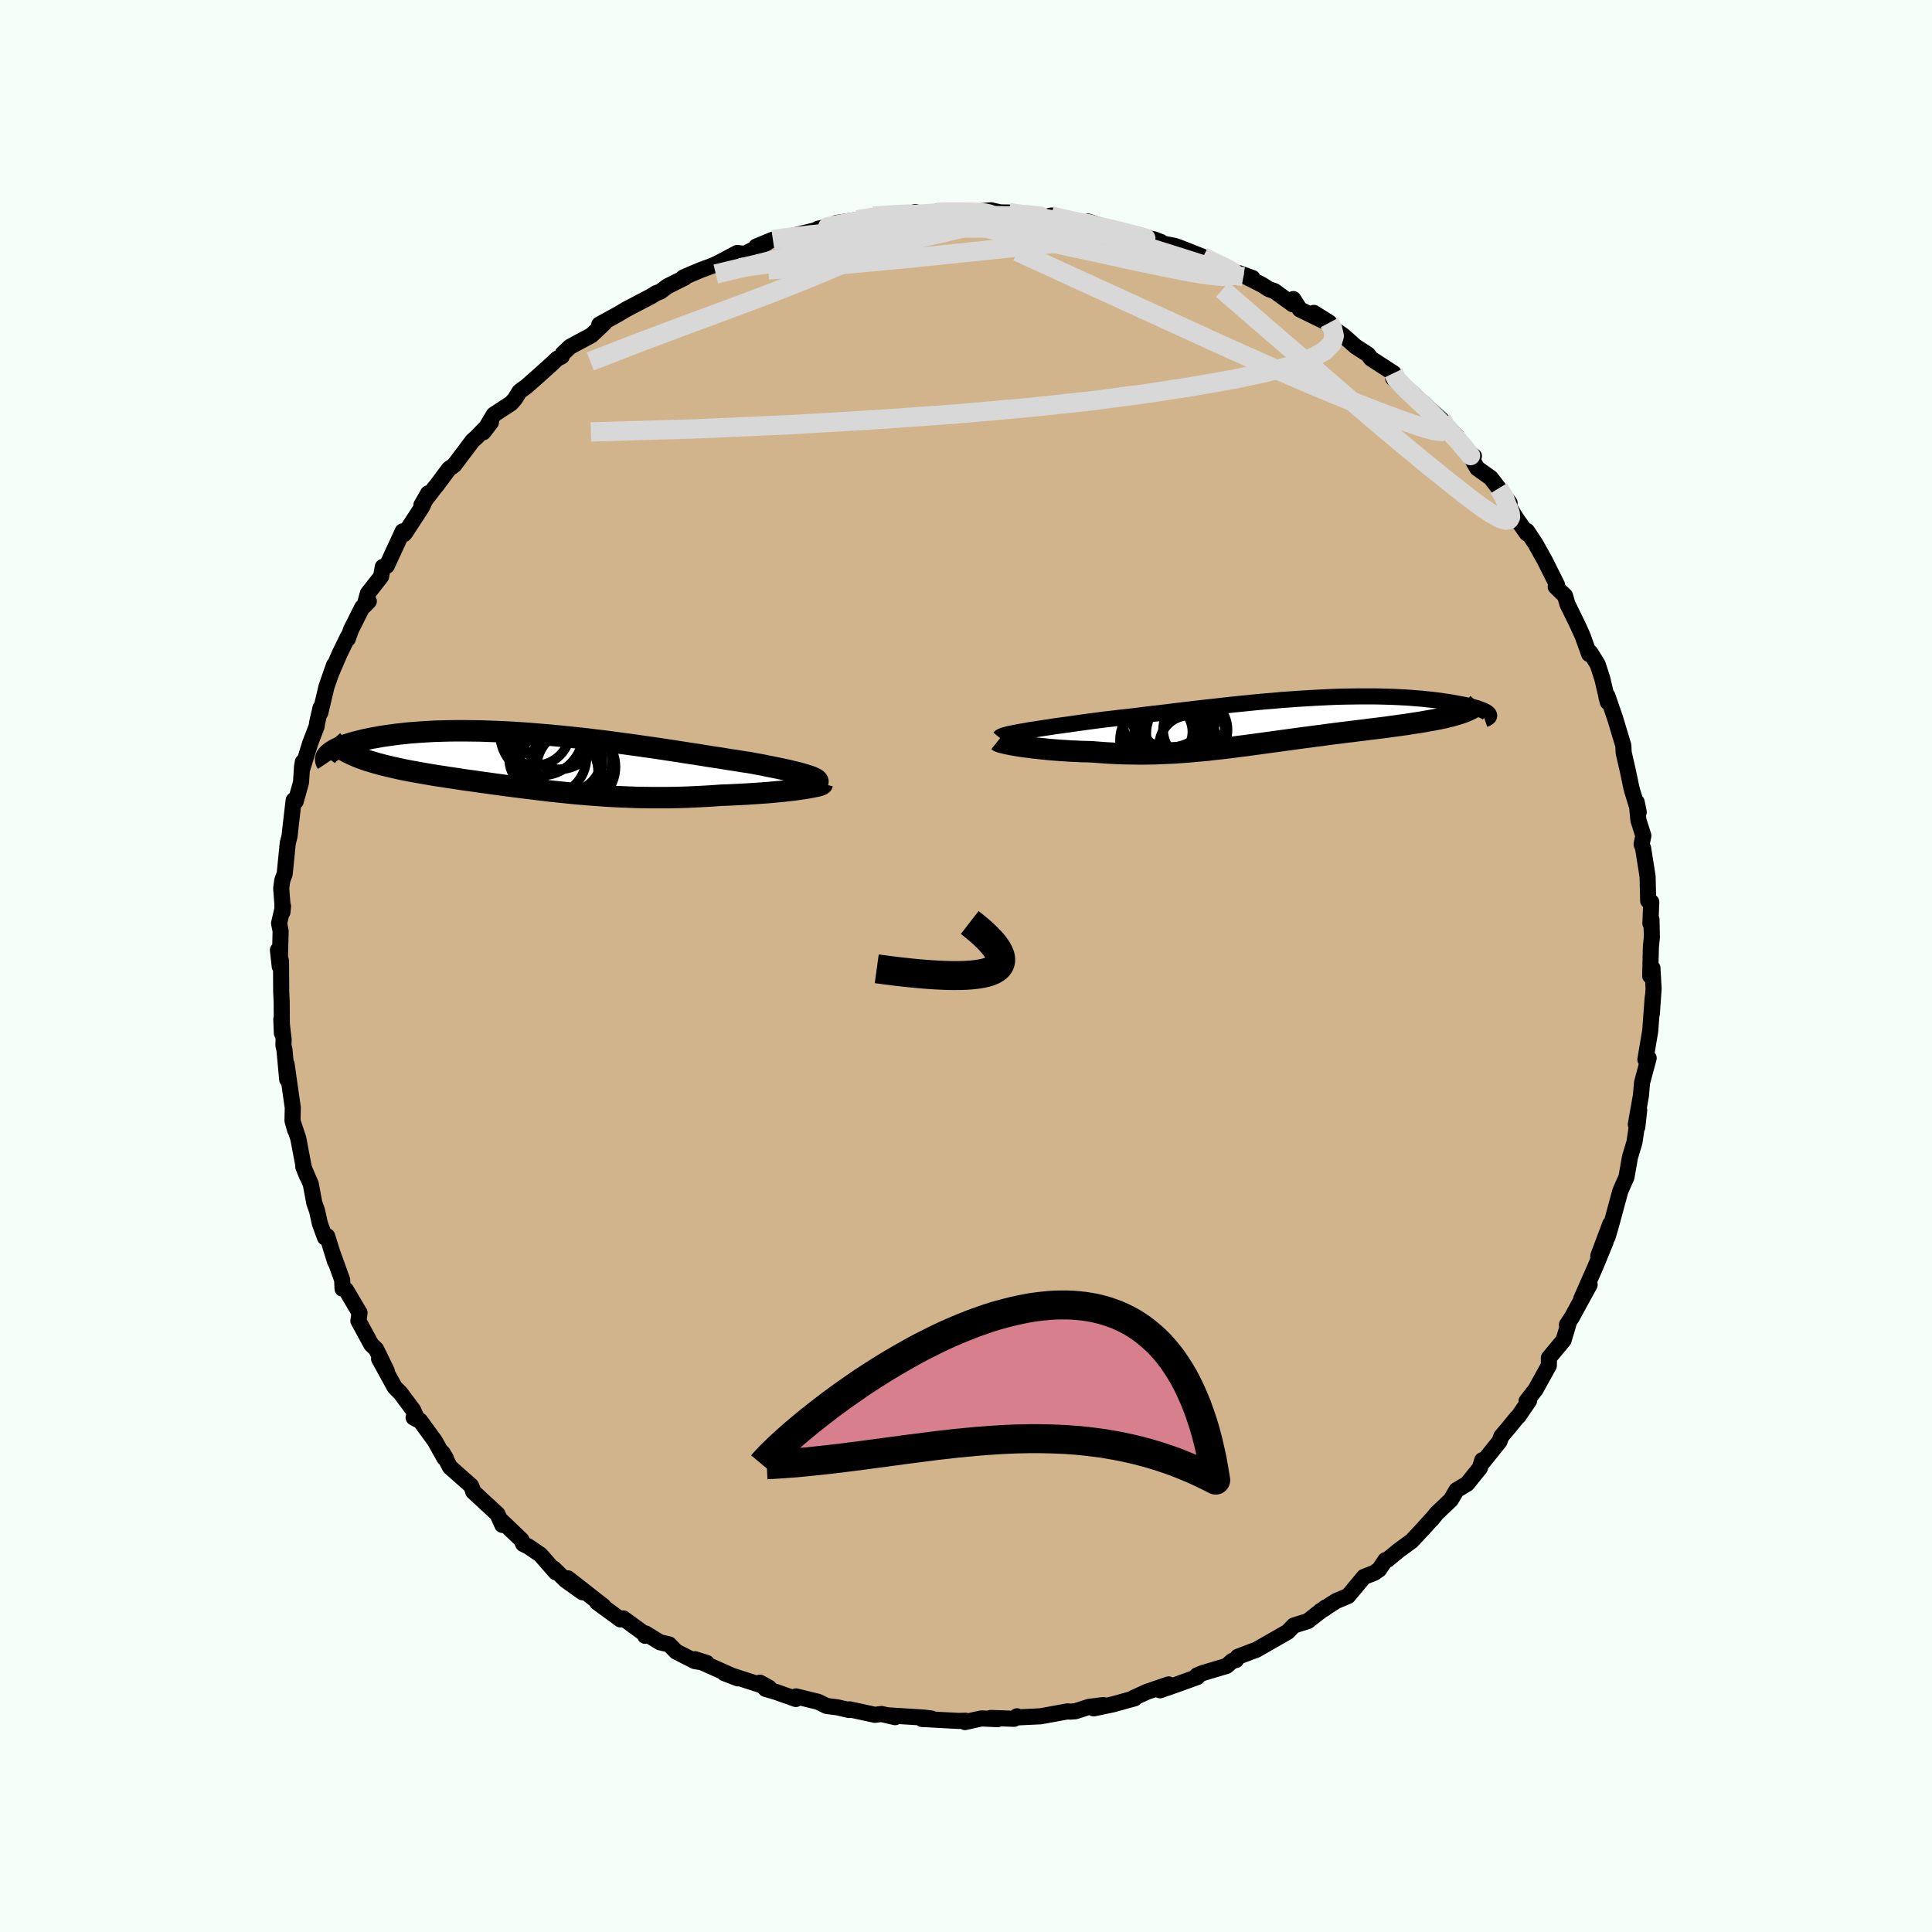 <svg viewBox="-100 -100 200 200" xmlns="http://www.w3.org/2000/svg" width="500" height="500" id="face-svg">
    <defs>
      <clipPath id="leftEyeClipPath">
        <polyline points="28.61,1.65 28.4,1.55 28.15,1.46 27.86,1.37 27.53,1.27 27.18,1.17 26.78,1.07 26.36,0.97 25.91,0.86 25.43,0.76 24.92,0.65 24.38,0.54 23.82,0.43 23.24,0.31 22.63,0.2 22,0.08 21.31,-0.02 20.58,-0.14 19.83,-0.25 19.05,-0.38 18.25,-0.5 17.42,-0.63 16.57,-0.77 15.69,-0.9 14.8,-1.04 13.89,-1.18 12.97,-1.32 12.03,-1.46 11.09,-1.59 10.13,-1.73 9.16,-1.86 8.19,-1.99 7.22,-2.12 6.24,-2.24 5.26,-2.36 4.28,-2.47 3.31,-2.57 2.34,-2.67 1.38,-2.76 0.43,-2.84 -0.52,-2.92 -1.45,-2.99 -2.37,-3.05 -3.28,-3.1 -4.17,-3.14 -5.05,-3.17 -5.9,-3.2 -6.74,-3.21 -7.56,-3.22 -8.36,-3.22 -9.14,-3.21 -9.9,-3.19 -10.63,-3.17 -11.34,-3.13 -12.02,-3.09 -12.68,-3.04 -13.32,-2.99 -13.93,-2.92 -14.52,-2.86 -15.08,-2.78 -15.62,-2.71 -16.14,-2.63 -16.62,-2.54 -17.09,-2.46 -17.53,-2.37 -17.95,-2.28 -18.35,-2.18 -18.72,-2.09 -19.08,-1.99 -19.41,-1.89 -19.72,-1.79 -20.01,-1.69 -20.28,-1.58 -20.52,-1.48 -20.75,-1.37 -20.95,-1.27 -21.13,-1.16 -21.3,-1.06 -21.44,-0.95 -21.56,-0.85 -19.19,-0.77 -18.9,-0.64 -18.6,-0.51 -18.29,-0.39 -17.96,-0.27 -17.61,-0.15 -17.25,-0.04 -16.88,0.07 -16.5,0.18 -16.1,0.29 -15.69,0.39 -15.27,0.49 -14.84,0.59 -14.4,0.69 -13.94,0.79 -13.48,0.88 -13,0.97 -12.51,1.06 -12,1.15 -11.48,1.24 -10.96,1.33 -10.42,1.42 -9.87,1.5 -9.31,1.59 -8.75,1.67 -8.17,1.76 -7.59,1.85 -7,1.93 -6.41,2.01 -5.8,2.1 -5.2,2.18 -4.58,2.27 -3.96,2.35 -3.34,2.44 -2.71,2.52 -2.07,2.6 -1.43,2.68 -0.79,2.76 -0.14,2.84 0.52,2.92 1.18,3 1.84,3.07 2.52,3.14 3.19,3.21 3.88,3.28 4.57,3.34 5.26,3.4 5.97,3.45 6.68,3.5 7.39,3.55 8.12,3.59 8.85,3.62 9.59,3.65 10.34,3.68 11.1,3.69 11.86,3.7 12.63,3.7 13.42,3.7 14.2,3.69 15,3.67 15.8,3.64 16.61,3.6 17.43,3.56 18.24,3.51 19.07,3.45 19.7,3.43 20.32,3.4 20.94,3.37 21.55,3.34 22.15,3.3 22.75,3.26 23.33,3.22 23.89,3.18 24.45,3.13 24.98,3.08 25.5,3.03 26,2.97 26.47,2.92 26.92,2.86 27.35,2.8" />
      </clipPath>
      <clipPath id="rightEyeClipPath">
        <polyline points="-27.42,1.11 -27,1.04 -26.56,0.96 -26.08,0.89 -25.58,0.81 -25.06,0.73 -24.51,0.65 -23.95,0.56 -23.36,0.48 -22.76,0.4 -22.14,0.31 -21.5,0.22 -20.85,0.13 -20.18,0.04 -19.5,-0.05 -18.81,-0.14 -18,-0.23 -17.18,-0.33 -16.34,-0.42 -15.49,-0.52 -14.63,-0.63 -13.77,-0.73 -12.89,-0.83 -12.01,-0.94 -11.13,-1.05 -10.24,-1.15 -9.35,-1.26 -8.45,-1.36 -7.56,-1.46 -6.66,-1.56 -5.77,-1.66 -4.88,-1.75 -3.99,-1.84 -3.1,-1.93 -2.23,-2.01 -1.35,-2.08 -0.49,-2.16 0.37,-2.22 1.21,-2.28 2.05,-2.33 2.88,-2.38 3.69,-2.42 4.49,-2.46 5.28,-2.49 6.06,-2.51 6.82,-2.52 7.56,-2.53 8.29,-2.53 9,-2.53 9.69,-2.52 10.36,-2.5 11.02,-2.48 11.66,-2.45 12.27,-2.42 12.87,-2.38 13.44,-2.33 14,-2.29 14.53,-2.23 15.05,-2.18 15.54,-2.12 16.01,-2.06 16.45,-1.99 16.88,-1.93 17.28,-1.86 17.66,-1.79 18.02,-1.72 18.36,-1.66 18.68,-1.59 18.98,-1.51 19.25,-1.44 19.51,-1.37 19.75,-1.3 19.96,-1.22 20.16,-1.15 20.33,-1.08 20.48,-1.01 20.62,-0.94 20.73,-0.87 20.82,-0.8 20.89,-0.73 17.96,-0.76 17.67,-0.67 17.36,-0.58 17.04,-0.49 16.7,-0.41 16.34,-0.32 15.96,-0.24 15.57,-0.16 15.16,-0.08 14.74,-0.01 14.3,0.07 13.85,0.15 13.39,0.22 12.91,0.29 12.43,0.37 11.92,0.44 11.41,0.51 10.87,0.58 10.33,0.66 9.76,0.73 9.19,0.8 8.61,0.87 8.02,0.95 7.41,1.02 6.8,1.1 6.19,1.17 5.56,1.25 4.93,1.33 4.3,1.41 3.66,1.5 3.01,1.58 2.37,1.67 1.72,1.75 1.06,1.84 0.41,1.93 -0.25,2.02 -0.9,2.11 -1.56,2.2 -2.22,2.29 -2.88,2.38 -3.54,2.47 -4.2,2.56 -4.86,2.64 -5.52,2.73 -6.19,2.81 -6.85,2.89 -7.52,2.96 -8.19,3.04 -8.86,3.1 -9.53,3.16 -10.2,3.22 -10.88,3.27 -11.57,3.32 -12.25,3.35 -12.94,3.38 -13.64,3.41 -14.33,3.42 -15.04,3.43 -15.75,3.42 -16.46,3.41 -17.18,3.39 -17.9,3.36 -18.63,3.32 -19.35,3.27 -20.09,3.21 -20.65,3.19 -21.22,3.18 -21.77,3.15 -22.32,3.13 -22.87,3.09 -23.4,3.06 -23.92,3.02 -24.44,2.98 -24.94,2.93 -25.42,2.88 -25.9,2.83 -26.35,2.78 -26.79,2.72 -27.21,2.67 -27.6,2.61" />
      </clipPath>
      <filter id="fuzzy">
        <feTurbulence id="turbulence" baseFrequency="0.05" numOctaves="3" type="noise" result="noise" />
        <feDisplacementMap in="SourceGraphic" in2="noise" scale="2" />
      </filter>
      <linearGradient id="rainbowGradient" x1="0%" y1="0%" x2="100%" y2="0%">
        <stop offset="0%" style="stop-color: [object Object]; stop-opacity: 1" />
        <stop offset="50%" style="stop-color: [object Object]; stop-opacity: 1" />
        <stop offset="100%" style="stop-color: [object Object]; stop-opacity: 1" />
      </linearGradient>
    </defs>
    <rect x="-100" y="-100" width="100%" height="100%" fill="rgb(245, 255, 250)" />
    <polyline id="faceContour" points="70.83,1.03 71.06,0.22 71.18,2.34 71,4.93 71.09,3.24 70.83,6.72 70.33,9.68 70.59,9.41 70.49,9.54 70.67,9.53 69.98,12.09 69.87,13.4 69.34,16.4 69.49,16.68 69.69,14.91 69.2,18.24 68.74,19.77 68.61,20.5 68.37,21.86 67.8,23.15 67.73,23.32 66.76,26.89 66.41,28.07 66.7,26.69 65.45,30.02 66.22,28.53 65.18,31.07 65.12,31.21 63.7,34.43 64.56,32.99 62.72,36.36 62.21,37.14 62.25,37.27 62.44,36.79 61.86,38.74 60.34,40.57 60.34,41.35 58.97,43.83 58.03,45.04 58.29,45 57.19,46.61 57.01,46.77 56.2,47.77 55.42,48.69 55.22,49.23 53.45,51.43 53.44,51.16 53.2,51.96 51.88,53.6 50.78,54.26 50.19,55.27 48.73,56.65 48.22,57.29 48.36,57.11 47.02,58.58 46.13,59.53 44.81,60.49 43.63,61.46 43.42,61.5 42.77,62.47 42.25,62.83 41.2,63.24 39.55,65.22 38.33,65.73 36.67,66.79 37.14,66.52 37.26,66.38 36.39,67.03 35.38,67.82 33.94,68.27 33.3,68.93 30.07,70.78 29.66,70.93 28.14,71.51 27.95,71.85 27.58,71.93 26.97,72.46 24.55,73.18 23.93,73.43 23.94,73.61 21.78,74.39 20.09,74.98 20.97,74.37 18.72,75.14 17.34,75.77 17.46,75.81 15.18,76.44 13.22,76.85 14.23,76.51 12.74,76.69 11.32,77.15 10.76,77.19 10.52,77.16 7.72,77.67 5.19,77.79 5.28,77.67 4.98,77.93 2.57,77.84 3.27,77.97 1.59,77.89 -0.1,78.27 -0.06,78.13 -0.77,78.15 -4.55,77.95 -3.58,77.9 -4.4,77.8 -8.12,77.57 -7.34,77.76 -8.76,77.43 -9.42,77.52 -12.05,76.95 -12.1,77.02 -13.33,76.74 -14.43,76.6 -15.31,76.17 -17.6,75.61 -17.61,75.88 -19.67,75.15 -20.74,74.84 -21.33,74.19 -20.39,74.71 -23.73,73.63 -25.01,73.21 -23.62,73.74 -28.06,71.76 -26.84,72.15 -28.07,71.96 -30,70.98 -30.73,70.23 -31.68,70.01 -33.16,69.1 -33.22,69.34 -33.36,69.08 -35.47,67.54 -35.78,67.64 -38.19,65.87 -37.35,66.49 -37.54,66.26 -41.21,63.39 -39.7,64.83 -41.45,63.58 -42.68,62.37 -42.46,62.77 -44.06,60.94 -45.31,60.09 -45.84,59.83 -46.02,59.41 -48.22,57.3 -48,57.86 -48.51,56.73 -51.02,54.41 -51.03,54.31 -51.23,53.81 -53.42,51.87 -54.18,50.4 -53.84,50.97 -54,50.93 -54.99,49.16 -56.51,47.07 -57.18,46.75 -56.79,46.96 -57.23,45.97 -58.54,44.21 -59.14,43.61 -60.76,40.66 -59.96,41.93 -61.06,39.67 -61.56,39.19 -62.9,36.73 -62.81,36.11 -62.78,35.9 -64.19,33.52 -64.54,33.41 -64.58,32.49 -65.61,29.64 -65.3,30.63 -66.13,27.97 -66.36,28.1 -66.89,26.65 -67.18,25.33 -67.46,24.55 -67.83,22.57 -68.6,20.79 -68.22,21.74 -68.55,20.86 -69.12,17.86 -69.63,16.32 -69.45,16.98 -69.72,16.01 -69.69,14.67 -70.33,10.18 -70.27,11.74 -70.55,8.7 -70.66,8.22 -70.64,7.62 -70.88,5.52 -70.82,6.95 -70.84,3.71 -70.89,2.68 -70.91,-0.53 -71.23,-1.64 -71.04,0.05 -70.95,-3.63 -71.11,-4.42 -70.7,-6.19 -70.76,-5.58 -70.77,-6.49 -70.89,-8.04 -70.78,-8.86 -70.53,-9.53 -70.21,-12.72 -70.02,-13.47 -69.93,-14.33 -69.6,-17.16 -69.39,-17.04 -68.84,-19 -68.73,-20.67 -68.65,-21.12 -68.74,-20.32 -67.89,-23.06 -67.22,-24.81 -67.17,-25.18 -66.82,-26.72 -66.84,-26.22 -66.2,-28.92 -65.42,-31.15 -65.67,-30.4 -64.86,-32.29 -63.99,-34.08 -64,-33.86 -63.67,-34.8 -62.5,-37.13 -61.82,-37.76 -62.27,-37.29 -61.92,-38.57 -60.55,-40.32 -60.37,-41.32 -59.96,-41.43 -58.31,-45 -58.16,-44.72 -58.01,-44.91 -56.3,-47.54 -55.68,-48.93 -56.38,-47.71 -54.94,-49.59 -54.82,-49.72 -53.52,-51.47 -52.98,-51.85 -51.07,-54.39 -50.71,-54.7 -49.18,-56.28 -49.97,-55.25 -48.88,-57.08 -47.08,-58.26 -46.68,-58.72 -46.22,-59.47 -45.52,-59.98 -44.24,-61.11 -42.85,-62.36 -42.33,-62.86 -41.85,-63.11 -41.74,-63.39 -40.98,-64.11 -38.78,-65.29 -37.46,-66.53 -37.96,-66.41 -36.13,-67.41 -35.15,-67.99 -32.57,-69.34 -32.1,-69.64 -31.63,-69.82 -30.91,-70.36 -29.11,-71.26 -29.26,-71.28 -28.45,-71.63 -27.48,-72.04 -26.2,-72.51 -25.55,-72.82 -23.69,-73.81 -22.92,-73.72 -20.65,-74.84 -21.71,-74.48 -19.99,-75.19 -18.04,-75.55 -19.16,-75.29 -17.53,-75.69 -14.03,-76.55 -15.32,-76.32 -13.61,-76.7 -13.41,-76.92 -11.25,-77.24 -9.89,-77.53 -8.46,-77.6 -9.61,-77.62 -6.12,-77.85 -5.24,-78.05 -4.78,-77.9 -3.02,-78.02 -2.89,-78.12 -0.75,-77.95 0.61,-78.11 0.49,-78.04 2.56,-78.23 4.29,-77.85 2.88,-78.02 4.45,-78 6.96,-77.61 8.14,-77.52 8.79,-77.68 8.9,-77.69 9.5,-77.32 11.89,-76.85 12.66,-77.06 14.44,-76.46 14.86,-76.42 16.15,-75.92 19.5,-75.21 20,-75.02 20.18,-74.95 20.27,-74.8 21.59,-74.55 21.98,-74.42 24.54,-73.41 24.56,-73.37 27.31,-72.01 28.23,-71.7 29.66,-71.22 28.3,-71.71 30.66,-70.51 31.33,-70.08 31.94,-69.86 33.82,-68.5 33.88,-69.04 34.56,-67.97 36.91,-66.82 36.01,-67.61 37.62,-66.6 37.91,-66.05 39.06,-65.26 40.32,-64.14 41.6,-63.31 41.93,-62.88 44.26,-61.37 44.22,-60.84 45.08,-60.04 45.74,-59.74 47.68,-57.93 49.25,-56.53 49.42,-56.27 50.8,-54.83 51.16,-54.04 51.66,-53.44 52.58,-52.78 52.2,-52.78 52.93,-51.52 54.33,-50.52 55.15,-49.45 56.27,-47.94 55.88,-47.72 55.69,-48.46 56.92,-46.4 58.07,-44.77 58.07,-45.04 58.93,-43.75 59.92,-41.98 61.19,-39.44 61.05,-39.26 61.36,-38.95 62.01,-38.33 62.26,-37.47 63.3,-35.34 63.82,-34.2 64.51,-32.29 64.64,-32.44 65.39,-31.22 65.87,-29.75 66.44,-27.32 66.31,-27.8 66.4,-27.96 67.22,-25.57 67.34,-25.17 68.05,-22.81 68.08,-22.1 68.52,-20.18 68.86,-18.55 68.96,-18.15 69.64,-15.93 69.43,-16.96 69.61,-15.09 70.12,-13.49 69.94,-12.6 70.1,-12.17 70.56,-9.25 70.59,-7.89 70.62,-6.75 70.94,-6.62 70.85,-4.42 70.96,-4.82 71,-2.94 70.9,-1.99 70.83,1.03 71.06,0.22" fill="rgb(210, 180, 140)" stroke="black" stroke-width="1.667" stroke-linejoin="round" filter="url(#fuzzy)" />
    <g transform="translate(33.18 -25.38)">
      <polyline id="rightCountour" points="-27.42,1.11 -27,1.04 -26.56,0.96 -26.08,0.89 -25.58,0.81 -25.06,0.73 -24.51,0.65 -23.95,0.56 -23.36,0.48 -22.76,0.4 -22.14,0.31 -21.5,0.22 -20.85,0.13 -20.18,0.04 -19.5,-0.05 -18.81,-0.14 -18,-0.23 -17.18,-0.33 -16.34,-0.42 -15.49,-0.52 -14.63,-0.63 -13.77,-0.73 -12.89,-0.83 -12.01,-0.94 -11.13,-1.05 -10.24,-1.15 -9.35,-1.26 -8.45,-1.36 -7.56,-1.46 -6.66,-1.56 -5.77,-1.66 -4.88,-1.75 -3.99,-1.84 -3.1,-1.93 -2.23,-2.01 -1.35,-2.08 -0.49,-2.16 0.37,-2.22 1.21,-2.28 2.05,-2.33 2.88,-2.38 3.69,-2.42 4.49,-2.46 5.28,-2.49 6.06,-2.51 6.82,-2.52 7.56,-2.53 8.29,-2.53 9,-2.53 9.69,-2.52 10.36,-2.5 11.02,-2.48 11.66,-2.45 12.27,-2.42 12.87,-2.38 13.44,-2.33 14,-2.29 14.53,-2.23 15.05,-2.18 15.54,-2.12 16.01,-2.06 16.45,-1.99 16.88,-1.93 17.28,-1.86 17.66,-1.79 18.02,-1.72 18.36,-1.66 18.68,-1.59 18.98,-1.51 19.25,-1.44 19.51,-1.37 19.75,-1.3 19.96,-1.22 20.16,-1.15 20.33,-1.08 20.48,-1.01 20.62,-0.94 20.73,-0.87 20.82,-0.8 20.89,-0.73 17.96,-0.76 17.67,-0.67 17.36,-0.58 17.04,-0.49 16.7,-0.41 16.34,-0.32 15.96,-0.24 15.57,-0.16 15.16,-0.08 14.74,-0.01 14.3,0.07 13.85,0.15 13.39,0.22 12.91,0.29 12.43,0.37 11.92,0.44 11.41,0.51 10.87,0.58 10.33,0.66 9.76,0.73 9.19,0.8 8.61,0.87 8.02,0.95 7.41,1.02 6.8,1.1 6.19,1.17 5.56,1.25 4.93,1.33 4.3,1.41 3.66,1.5 3.01,1.58 2.37,1.67 1.72,1.75 1.06,1.84 0.41,1.93 -0.25,2.02 -0.9,2.11 -1.56,2.2 -2.22,2.29 -2.88,2.38 -3.54,2.47 -4.2,2.56 -4.86,2.64 -5.52,2.73 -6.19,2.81 -6.85,2.89 -7.52,2.96 -8.19,3.04 -8.86,3.1 -9.53,3.16 -10.2,3.22 -10.88,3.27 -11.57,3.32 -12.25,3.35 -12.94,3.38 -13.64,3.41 -14.33,3.42 -15.04,3.43 -15.75,3.42 -16.46,3.41 -17.18,3.39 -17.9,3.36 -18.63,3.32 -19.35,3.27 -20.09,3.21 -20.65,3.19 -21.22,3.18 -21.77,3.15 -22.32,3.13 -22.87,3.09 -23.4,3.06 -23.92,3.02 -24.44,2.98 -24.94,2.93 -25.42,2.88 -25.9,2.83 -26.35,2.78 -26.79,2.72 -27.21,2.67 -27.6,2.61" fill="white" stroke="white" stroke-width="0" stroke-linejoin="round" filter="url(#fuzzy)" />
    </g>
    <g transform="translate(-44.39 -21.13)">
      <polyline id="leftCountour" points="28.61,1.65 28.4,1.55 28.15,1.46 27.86,1.37 27.53,1.27 27.18,1.17 26.78,1.07 26.36,0.97 25.91,0.86 25.43,0.76 24.92,0.65 24.38,0.54 23.82,0.43 23.24,0.31 22.63,0.2 22,0.08 21.31,-0.02 20.58,-0.14 19.83,-0.25 19.05,-0.38 18.25,-0.5 17.42,-0.63 16.57,-0.77 15.69,-0.9 14.8,-1.04 13.89,-1.18 12.97,-1.32 12.03,-1.46 11.09,-1.59 10.13,-1.73 9.16,-1.86 8.19,-1.99 7.22,-2.12 6.24,-2.24 5.26,-2.36 4.28,-2.47 3.31,-2.57 2.34,-2.67 1.38,-2.76 0.43,-2.84 -0.52,-2.92 -1.45,-2.99 -2.37,-3.05 -3.28,-3.1 -4.17,-3.14 -5.05,-3.17 -5.9,-3.2 -6.74,-3.21 -7.56,-3.22 -8.36,-3.22 -9.14,-3.21 -9.9,-3.19 -10.63,-3.17 -11.34,-3.13 -12.02,-3.09 -12.68,-3.04 -13.32,-2.99 -13.93,-2.92 -14.52,-2.86 -15.08,-2.78 -15.62,-2.71 -16.14,-2.63 -16.62,-2.54 -17.09,-2.46 -17.53,-2.37 -17.95,-2.28 -18.35,-2.18 -18.72,-2.09 -19.08,-1.99 -19.41,-1.89 -19.72,-1.79 -20.01,-1.69 -20.28,-1.58 -20.52,-1.48 -20.75,-1.37 -20.95,-1.27 -21.13,-1.16 -21.3,-1.06 -21.44,-0.95 -21.56,-0.85 -19.19,-0.77 -18.9,-0.64 -18.6,-0.51 -18.29,-0.39 -17.96,-0.27 -17.61,-0.15 -17.25,-0.04 -16.88,0.07 -16.5,0.18 -16.1,0.29 -15.69,0.39 -15.27,0.49 -14.84,0.59 -14.4,0.69 -13.94,0.79 -13.48,0.88 -13,0.97 -12.51,1.06 -12,1.15 -11.48,1.24 -10.96,1.33 -10.42,1.42 -9.87,1.5 -9.31,1.59 -8.75,1.67 -8.17,1.76 -7.59,1.85 -7,1.93 -6.41,2.01 -5.8,2.1 -5.2,2.18 -4.58,2.27 -3.96,2.35 -3.34,2.44 -2.71,2.52 -2.07,2.6 -1.43,2.68 -0.79,2.76 -0.14,2.84 0.52,2.92 1.18,3 1.84,3.07 2.52,3.14 3.19,3.21 3.88,3.28 4.57,3.34 5.26,3.4 5.97,3.45 6.68,3.5 7.39,3.55 8.12,3.59 8.85,3.62 9.59,3.65 10.34,3.68 11.1,3.69 11.86,3.7 12.63,3.7 13.42,3.7 14.2,3.69 15,3.67 15.8,3.64 16.61,3.6 17.43,3.56 18.24,3.51 19.07,3.45 19.7,3.43 20.32,3.4 20.94,3.37 21.55,3.34 22.15,3.3 22.75,3.26 23.33,3.22 23.89,3.18 24.45,3.13 24.98,3.08 25.5,3.03 26,2.97 26.47,2.92 26.92,2.86 27.35,2.8" fill="white" stroke="white" stroke-width="0" stroke-linejoin="round" filter="url(#fuzzy)" />
    </g>
    <g transform="translate(33.18 -25.38)">
      <polyline id="rightUpper" points="-29.7,1.75 -29.65,1.69 -29.56,1.63 -29.43,1.57 -29.26,1.51 -29.04,1.45 -28.79,1.38 -28.5,1.32 -28.17,1.25 -27.81,1.18 -27.42,1.11 -27,1.04 -26.56,0.96 -26.08,0.89 -25.58,0.81 -25.06,0.73 -24.51,0.65 -23.95,0.56 -23.36,0.48 -22.76,0.4 -22.14,0.31 -21.5,0.22 -20.85,0.13 -20.18,0.04 -19.5,-0.05 -18.81,-0.14 -18,-0.23 -17.18,-0.33 -16.34,-0.42 -15.49,-0.52 -14.63,-0.63 -13.77,-0.73 -12.89,-0.83 -12.01,-0.94 -11.13,-1.05 -10.24,-1.15 -9.35,-1.26 -8.45,-1.36 -7.56,-1.46 -6.66,-1.56 -5.77,-1.66 -4.88,-1.75 -3.99,-1.84 -3.1,-1.93 -2.23,-2.01 -1.35,-2.08 -0.49,-2.16 0.37,-2.22 1.21,-2.28 2.05,-2.33 2.88,-2.38 3.69,-2.42 4.49,-2.46 5.28,-2.49 6.06,-2.51 6.82,-2.52 7.56,-2.53 8.29,-2.53 9,-2.53 9.69,-2.52 10.36,-2.5 11.02,-2.48 11.66,-2.45 12.27,-2.42 12.87,-2.38 13.44,-2.33 14,-2.29 14.53,-2.23 15.05,-2.18 15.54,-2.12 16.01,-2.06 16.45,-1.99 16.88,-1.93 17.28,-1.86 17.66,-1.79 18.02,-1.72 18.36,-1.66 18.68,-1.59 18.98,-1.51 19.25,-1.44 19.51,-1.37 19.75,-1.3 19.96,-1.22 20.16,-1.15 20.33,-1.08 20.48,-1.01 20.62,-0.94 20.73,-0.87 20.82,-0.8 20.89,-0.73 20.94,-0.67 20.97,-0.6 20.98,-0.54 20.97,-0.48 20.94,-0.42 20.89,-0.37 20.82,-0.32 20.74,-0.26 20.63,-0.21 20.51,-0.17" fill="none" stroke="black" stroke-width="1.667" stroke-linejoin="round" filter="url(#fuzzy)" />
      <polyline id="rightLower" points="-29.87,2.07 -29.82,2.11 -29.72,2.16 -29.58,2.21 -29.4,2.26 -29.18,2.31 -28.93,2.37 -28.64,2.43 -28.32,2.49 -27.97,2.55 -27.6,2.61 -27.21,2.67 -26.79,2.72 -26.35,2.78 -25.9,2.83 -25.42,2.88 -24.94,2.93 -24.44,2.98 -23.92,3.02 -23.4,3.06 -22.87,3.09 -22.32,3.13 -21.77,3.15 -21.22,3.18 -20.65,3.19 -20.09,3.21 -19.35,3.27 -18.63,3.32 -17.9,3.36 -17.18,3.39 -16.46,3.41 -15.75,3.42 -15.04,3.43 -14.33,3.42 -13.64,3.41 -12.94,3.38 -12.25,3.35 -11.57,3.32 -10.88,3.27 -10.2,3.22 -9.53,3.16 -8.86,3.1 -8.19,3.04 -7.52,2.96 -6.85,2.89 -6.19,2.81 -5.52,2.73 -4.86,2.64 -4.2,2.56 -3.54,2.47 -2.88,2.38 -2.22,2.29 -1.56,2.2 -0.9,2.11 -0.25,2.02 0.41,1.93 1.06,1.84 1.72,1.75 2.37,1.67 3.01,1.58 3.66,1.5 4.3,1.41 4.93,1.33 5.56,1.25 6.19,1.17 6.8,1.1 7.41,1.02 8.02,0.95 8.61,0.87 9.19,0.8 9.76,0.73 10.33,0.66 10.87,0.58 11.41,0.51 11.92,0.44 12.43,0.37 12.91,0.29 13.39,0.22 13.85,0.15 14.3,0.07 14.74,-0.01 15.16,-0.08 15.57,-0.16 15.96,-0.24 16.34,-0.32 16.7,-0.41 17.04,-0.49 17.36,-0.58 17.67,-0.67 17.96,-0.76 18.23,-0.85 18.49,-0.95 18.72,-1.05 18.94,-1.15 19.14,-1.25 19.32,-1.36 19.48,-1.47 19.62,-1.58 19.75,-1.7 19.86,-1.82" fill="none" stroke="black" stroke-width="2.222" stroke-linejoin="round" filter="url(#fuzzy)" />
      <circle r="4.692" cx="-12.288" cy="-0.225" stroke="black" fill="none" stroke-width="1.0" filter="url(#fuzzy)" clip-path="url(#rightEyeClipPath)" /><circle r="3.334" cx="-9.443" cy="0.92" stroke="black" fill="none" stroke-width="1.0" filter="url(#fuzzy)" clip-path="url(#rightEyeClipPath)" /><circle r="4.35" cx="-12.108" cy="-1.605" stroke="black" fill="none" stroke-width="1.0" filter="url(#fuzzy)" clip-path="url(#rightEyeClipPath)" /><circle r="3.01" cx="-12.748" cy="1.135" stroke="black" fill="none" stroke-width="1.0" filter="url(#fuzzy)" clip-path="url(#rightEyeClipPath)" /><circle r="3.076" cx="-10.098" cy="2.53" stroke="black" fill="none" stroke-width="1.0" filter="url(#fuzzy)" clip-path="url(#rightEyeClipPath)" /><circle r="3.186" cx="-11.793" cy="0.37" stroke="black" fill="none" stroke-width="1.0" filter="url(#fuzzy)" clip-path="url(#rightEyeClipPath)" /><circle r="4.182" cx="-13.053" cy="2.015" stroke="black" fill="none" stroke-width="1.0" filter="url(#fuzzy)" clip-path="url(#rightEyeClipPath)" /><circle r="4.086" cx="-10.433" cy="1.31" stroke="black" fill="none" stroke-width="1.0" filter="url(#fuzzy)" clip-path="url(#rightEyeClipPath)" /><circle r="3.89" cx="-11.608" cy="0.685" stroke="black" fill="none" stroke-width="1.0" filter="url(#fuzzy)" clip-path="url(#rightEyeClipPath)" /><circle r="3.878" cx="-11.233" cy="-0.31" stroke="black" fill="none" stroke-width="1.0" filter="url(#fuzzy)" clip-path="url(#rightEyeClipPath)" />
      </g>
    <g transform="translate(-44.39 -21.13)">
      <polyline id="leftUpper" points="28.36,2.51 28.6,2.42 28.79,2.34 28.93,2.25 29.02,2.17 29.06,2.08 29.06,2 29.01,1.91 28.92,1.82 28.79,1.73 28.61,1.65 28.4,1.55 28.15,1.46 27.86,1.37 27.53,1.27 27.18,1.17 26.78,1.07 26.36,0.97 25.91,0.86 25.43,0.76 24.92,0.65 24.38,0.54 23.82,0.43 23.24,0.31 22.63,0.2 22,0.08 21.31,-0.02 20.58,-0.14 19.83,-0.25 19.05,-0.38 18.25,-0.5 17.42,-0.63 16.57,-0.77 15.69,-0.9 14.8,-1.04 13.89,-1.18 12.97,-1.32 12.03,-1.46 11.09,-1.59 10.13,-1.73 9.16,-1.86 8.19,-1.99 7.22,-2.12 6.24,-2.24 5.26,-2.36 4.28,-2.47 3.31,-2.57 2.34,-2.67 1.38,-2.76 0.43,-2.84 -0.52,-2.92 -1.45,-2.99 -2.37,-3.05 -3.28,-3.1 -4.17,-3.14 -5.05,-3.17 -5.9,-3.2 -6.74,-3.21 -7.56,-3.22 -8.36,-3.22 -9.14,-3.21 -9.9,-3.19 -10.63,-3.17 -11.34,-3.13 -12.02,-3.09 -12.68,-3.04 -13.32,-2.99 -13.93,-2.92 -14.52,-2.86 -15.08,-2.78 -15.62,-2.71 -16.14,-2.63 -16.62,-2.54 -17.09,-2.46 -17.53,-2.37 -17.95,-2.28 -18.35,-2.18 -18.72,-2.09 -19.08,-1.99 -19.41,-1.89 -19.72,-1.79 -20.01,-1.69 -20.28,-1.58 -20.52,-1.48 -20.75,-1.37 -20.95,-1.27 -21.13,-1.16 -21.3,-1.06 -21.44,-0.95 -21.56,-0.85 -21.67,-0.75 -21.75,-0.64 -21.82,-0.55 -21.86,-0.45 -21.89,-0.35 -21.9,-0.25 -21.89,-0.16 -21.87,-0.07 -21.83,0.02 -21.77,0.11" fill="none" stroke="black" stroke-width="2.222" stroke-linejoin="round" filter="url(#fuzzy)" />
      <polyline id="leftLower" points="29.52,2.26 29.51,2.3 29.45,2.35 29.34,2.4 29.18,2.45 28.97,2.51 28.72,2.56 28.43,2.62 28.1,2.68 27.74,2.74 27.35,2.8 26.92,2.86 26.47,2.92 26,2.97 25.5,3.03 24.98,3.08 24.45,3.13 23.89,3.18 23.33,3.22 22.75,3.26 22.15,3.3 21.55,3.34 20.94,3.37 20.32,3.4 19.7,3.43 19.07,3.45 18.24,3.51 17.43,3.56 16.61,3.6 15.8,3.64 15,3.67 14.2,3.69 13.42,3.7 12.63,3.7 11.86,3.7 11.1,3.69 10.34,3.68 9.59,3.65 8.85,3.62 8.12,3.59 7.39,3.55 6.68,3.5 5.97,3.45 5.26,3.4 4.57,3.34 3.88,3.28 3.19,3.21 2.52,3.14 1.84,3.07 1.18,3 0.52,2.92 -0.14,2.84 -0.79,2.76 -1.43,2.68 -2.07,2.6 -2.71,2.52 -3.34,2.44 -3.96,2.35 -4.58,2.27 -5.2,2.18 -5.8,2.1 -6.41,2.01 -7,1.93 -7.59,1.85 -8.17,1.76 -8.75,1.67 -9.31,1.59 -9.87,1.5 -10.42,1.42 -10.96,1.33 -11.48,1.24 -12,1.15 -12.51,1.06 -13,0.97 -13.48,0.88 -13.94,0.79 -14.4,0.69 -14.84,0.59 -15.27,0.49 -15.69,0.39 -16.1,0.29 -16.5,0.18 -16.88,0.07 -17.25,-0.04 -17.61,-0.15 -17.96,-0.27 -18.29,-0.39 -18.6,-0.51 -18.9,-0.64 -19.19,-0.77 -19.46,-0.9 -19.72,-1.03 -19.96,-1.17 -20.19,-1.32 -20.4,-1.46 -20.59,-1.61 -20.78,-1.76 -20.94,-1.92 -21.09,-2.08 -21.23,-2.24" fill="none" stroke="black" stroke-width="2.222" stroke-linejoin="round" filter="url(#fuzzy)" />
      <circle r="3.532" cx="3.142" cy="-0.424" stroke="black" fill="none" stroke-width="1.0" filter="url(#fuzzy)" clip-path="url(#leftEyeClipPath)" /><circle r="4.008" cx="1.092" cy="-0.474" stroke="black" fill="none" stroke-width="1.0" filter="url(#fuzzy)" clip-path="url(#leftEyeClipPath)" /><circle r="4.614" cx="2.127" cy="-0.044" stroke="black" fill="none" stroke-width="1.0" filter="url(#fuzzy)" clip-path="url(#leftEyeClipPath)" /><circle r="4.734" cx="2.997" cy="-0.084" stroke="black" fill="none" stroke-width="1.0" filter="url(#fuzzy)" clip-path="url(#leftEyeClipPath)" /><circle r="3.576" cx="-0.168" cy="-3.219" stroke="black" fill="none" stroke-width="1.0" filter="url(#fuzzy)" clip-path="url(#leftEyeClipPath)" /><circle r="4.296" cx="0.452" cy="-2.894" stroke="black" fill="none" stroke-width="1.0" filter="url(#fuzzy)" clip-path="url(#leftEyeClipPath)" /><circle r="3.948" cx="2.267" cy="-3.179" stroke="black" fill="none" stroke-width="1.0" filter="url(#fuzzy)" clip-path="url(#leftEyeClipPath)" /><circle r="4.022" cx="3.957" cy="0.626" stroke="black" fill="none" stroke-width="1.0" filter="url(#fuzzy)" clip-path="url(#leftEyeClipPath)" /><circle r="4.358" cx="1.962" cy="1.106" stroke="black" fill="none" stroke-width="1.0" filter="url(#fuzzy)" clip-path="url(#leftEyeClipPath)" /><circle r="4.094" cx="4.007" cy="0.516" stroke="black" fill="none" stroke-width="1.0" filter="url(#fuzzy)" clip-path="url(#leftEyeClipPath)" />
    </g>
    <g id="hairs">
      <polyline points="-9.61,-77.62 -7.22,-77.79 -5.95,-77.84 -5.17,-77.8 -4.63,-77.7 -4.29,-77.52 -4.18,-77.27 -4.37,-76.94 -4.89,-76.5 -5.81,-75.95 -7.12,-75.27 -8.83,-74.45 -10.93,-73.48 -13.45,-72.38 -16.42,-71.13 -19.86,-69.77 -23.78,-68.29 -28.19,-66.66 -33.17,-64.8 -38.89,-62.59" fill="none" stroke="rgb(216, 216, 216)" stroke-width="2" stroke-linejoin="round" filter="url(#fuzzy)" /><polyline points="-3.02,-78.02 -2.32,-78.05 -1.22,-78.05 -0.19,-78.05 0.69,-78.04 1.41,-78 1.97,-77.94 2.4,-77.85 2.68,-77.73 2.81,-77.59 2.72,-77.42 2.37,-77.22 1.75,-77 0.87,-76.73 -0.27,-76.42 -1.68,-76.07 -3.41,-75.67 -5.51,-75.22 -8.04,-74.71 -11.06,-74.15 -14.64,-73.54 -18.77,-72.92 -23.41,-72.29" fill="none" stroke="rgb(216, 216, 216)" stroke-width="2" stroke-linejoin="round" filter="url(#fuzzy)" /><polyline points="49.25,-56.53 49.54,-56.06 49.64,-55.57 49.29,-55.33 48.41,-55.43 46.99,-55.84 45.04,-56.51 42.56,-57.43 39.53,-58.62 35.86,-60.13 31.44,-62.05 26.19,-64.4 20.08,-67.2 13.12,-70.38 5.32,-73.95" fill="none" stroke="rgb(216, 216, 216)" stroke-width="2" stroke-linejoin="round" filter="url(#fuzzy)" /><polyline points="-11.25,-77.24 -10.1,-77.44 -9.21,-77.56 -8.36,-77.64 -7.51,-77.7 -6.77,-77.71 -6.22,-77.68 -5.91,-77.59 -5.84,-77.44 -6.04,-77.24 -6.57,-76.96 -7.48,-76.6 -8.81,-76.15 -10.6,-75.61 -12.84,-74.97 -15.48,-74.24 -18.5,-73.45 -21.92,-72.59 -25.9,-71.64" fill="none" stroke="rgb(216, 216, 216)" stroke-width="2" stroke-linejoin="round" filter="url(#fuzzy)" /><polyline points="8.79,-77.68 9.22,-77.55 10.24,-77.3 11.55,-77.02 12.91,-76.75 14.25,-76.46 15.54,-76.15 16.71,-75.86 17.67,-75.61 18.32,-75.43 18.61,-75.34 18.55,-75.33 18.19,-75.38 17.57,-75.48 16.67,-75.63 15.49,-75.84 14.02,-76.13 12.23,-76.51 9.97,-76.98" fill="none" stroke="rgb(216, 216, 216)" stroke-width="2" stroke-linejoin="round" filter="url(#fuzzy)" /><polyline points="-19.99,-75.19 -18.78,-75.37 -17.63,-75.51 -16.07,-75.69 -14.28,-75.87 -12.38,-76.03 -10.38,-76.15 -8.28,-76.24 -6.08,-76.31 -3.84,-76.35 -1.62,-76.38 0.55,-76.39 2.66,-76.4 4.7,-76.4 6.66,-76.37 8.53,-76.32 10.28,-76.25 11.81,-76.2 12.96,-76.2 13.63,-76.29 13.94,-76.43" fill="none" stroke="rgb(216, 216, 216)" stroke-width="2" stroke-linejoin="round" filter="url(#fuzzy)" /><polyline points="11.89,-76.85 12.71,-76.83 13.41,-76.59 13.86,-76.28 14,-75.93 13.65,-75.59 12.66,-75.29 10.96,-75.02 8.59,-74.75 5.58,-74.45 1.95,-74.07 -2.39,-73.62 -7.52,-73.1 -13.51,-72.56 -20.46,-72.05" fill="none" stroke="rgb(216, 216, 216)" stroke-width="2" stroke-linejoin="round" filter="url(#fuzzy)" /><polyline points="44.26,-61.37 44.56,-60.75 45.35,-59.93 46.44,-58.89 47.67,-57.74 48.86,-56.57 49.91,-55.5 50.75,-54.59 51.38,-53.87 51.82,-53.34 52.1,-53.01 52.23,-52.84 52.22,-52.85 52.04,-53.08 51.61,-53.62 50.83,-54.54 49.59,-55.91" fill="none" stroke="rgb(216, 216, 216)" stroke-width="2" stroke-linejoin="round" filter="url(#fuzzy)" /><polyline points="-8.46,-77.6 -8.17,-77.67 -6.74,-77.76 -5.16,-77.81 -3.6,-77.81 -2.04,-77.79 -0.47,-77.75 1.06,-77.72 2.5,-77.69 3.79,-77.66 4.92,-77.65 5.84,-77.63 6.57,-77.62 7.13,-77.62 7.52,-77.62 7.68,-77.63 7.44,-77.66 6.6,-77.74 5.01,-77.87" fill="none" stroke="rgb(216, 216, 216)" stroke-width="2" stroke-linejoin="round" filter="url(#fuzzy)" /><polyline points="4.45,-78 6.49,-77.68 8.11,-77.4 9.63,-77.07 11.26,-76.64 13.12,-76.1 15.21,-75.48 17.43,-74.82 19.66,-74.13 21.83,-73.45 23.87,-72.8 25.7,-72.21 27.19,-71.75 28.23,-71.44 28.71,-71.36" fill="none" stroke="rgb(216, 216, 216)" stroke-width="2" stroke-linejoin="round" filter="url(#fuzzy)" /><polyline points="55.15,-49.45 55.72,-48.51 55.87,-48.09 56.01,-47.71 56.19,-47.27 56.34,-46.84 56.37,-46.47 56.24,-46.23 55.88,-46.15 55.27,-46.34 54.37,-46.83 53.18,-47.64 51.7,-48.76 49.94,-50.15 47.89,-51.8 45.51,-53.76 42.73,-56.09 39.46,-58.88 35.66,-62.15 31.33,-65.87 26.54,-70.02" fill="none" stroke="rgb(216, 216, 216)" stroke-width="2" stroke-linejoin="round" filter="url(#fuzzy)" /><polyline points="24.54,-73.41 25.26,-73.04 26.37,-72.51 27.19,-72.1 27.62,-71.84 27.76,-71.66 27.65,-71.52 27.31,-71.42 26.68,-71.39 25.72,-71.46 24.38,-71.64 22.62,-71.94 20.41,-72.38 17.7,-72.95 14.43,-73.66 10.58,-74.49 6.15,-75.46 1.12,-76.59" fill="none" stroke="rgb(216, 216, 216)" stroke-width="2" stroke-linejoin="round" filter="url(#fuzzy)" /><polyline points="-14.03,-76.55 -14.31,-76.52 -13.56,-76.69 -12.36,-76.92 -10.97,-77.15 -9.54,-77.34 -8.14,-77.51 -6.81,-77.65 -5.54,-77.76 -4.36,-77.86 -3.3,-77.93 -2.41,-77.98 -1.71,-78.01 -1.24,-78.03 -1.03,-78.04 -1.1,-78.03 -1.5,-78.01 -2.25,-77.98 -3.42,-77.92 -5.04,-77.82 -7.01,-77.7" fill="none" stroke="rgb(216, 216, 216)" stroke-width="2" stroke-linejoin="round" filter="url(#fuzzy)" /><polyline points="37.62,-66.6 37.95,-65.98 38.12,-65.23 37.89,-64.44 37.1,-63.65 35.71,-62.88 33.66,-62.14 30.94,-61.42 27.54,-60.71 23.45,-59.99 18.63,-59.25 13.03,-58.51 6.59,-57.82 -0.73,-57.17 -8.97,-56.58 -18.12,-56.04 -28.1,-55.6 -38.83,-55.29" fill="none" stroke="rgb(216, 216, 216)" stroke-width="2" stroke-linejoin="round" filter="url(#fuzzy)" />
    </g>
    
        <g id="lineNose">
        <path d="M -9.24,0.29 Q 10.01, 2.955 0.385, -4.504" fill="none" stroke="black" stroke-width="3" stroke-linejoin="round" filter="url(#fuzzy)"></path>
        </g>
      
    <g id="mouth">
      <polyline points="-21.09,51.62 -20.94,51.44 -20.77,51.26 -20.59,51.06 -20.38,50.84 -20.16,50.61 -19.92,50.38 -19.66,50.13 -19.38,49.86 -19.09,49.59 -18.78,49.31 -18.46,49.02 -18.12,48.72 -17.77,48.41 -17.4,48.1 -17.01,47.77 -16.62,47.45 -16.21,47.11 -15.78,46.77 -15.35,46.43 -14.9,46.08 -14.44,45.73 -13.97,45.37 -13.48,45.01 -12.99,44.65 -12.49,44.29 -11.97,43.93 -11.45,43.57 -10.92,43.2 -10.37,42.84 -9.82,42.48 -9.27,42.13 -8.7,41.77 -8.13,41.42 -7.55,41.07 -6.96,40.73 -6.37,40.39 -5.77,40.05 -5.17,39.72 -4.57,39.4 -3.95,39.09 -3.34,38.78 -2.72,38.48 -2.1,38.19 -1.47,37.91 -0.84,37.64 -0.21,37.38 0.42,37.13 1.05,36.89 1.69,36.67 2.32,36.45 2.95,36.25 3.59,36.07 4.22,35.9 4.86,35.74 5.49,35.6 6.12,35.47 6.74,35.36 7.37,35.27 7.99,35.2 8.61,35.14 9.22,35.1 9.83,35.09 10.43,35.09 11.03,35.11 11.63,35.16 12.22,35.22 12.8,35.31 13.38,35.42 13.95,35.56 14.51,35.71 15.06,35.9 15.61,36.1 16.15,36.34 16.68,36.6 17.2,36.88 17.71,37.2 18.21,37.54 18.69,37.91 19.17,38.31 19.64,38.73 20.1,39.19 20.54,39.68 20.97,40.2 21.39,40.75 21.79,41.34 22.18,41.95 22.56,42.6 22.92,43.29 23.27,44.01 23.6,44.76 23.92,45.55 24.22,46.38 24.51,47.24 24.78,48.14 25.03,49.08 25.26,50.06 25.48,51.07 25.67,52.13 25.85,53.22 25.85,53.22 25.38,52.98 24.91,52.75 24.44,52.52 23.97,52.3 23.5,52.09 23.03,51.89 22.56,51.7 22.1,51.51 21.63,51.33 21.16,51.16 20.69,51 20.22,50.84 19.75,50.69 19.28,50.55 18.81,50.41 18.34,50.29 17.87,50.16 17.4,50.05 16.93,49.94 16.46,49.84 15.99,49.74 15.52,49.65 15.05,49.57 14.58,49.49 14.12,49.41 13.65,49.35 13.18,49.29 12.71,49.23 12.24,49.18 11.77,49.13 11.3,49.09 10.83,49.06 10.36,49.02 9.89,49 9.42,48.98 8.95,48.96 8.48,48.95 8.01,48.94 7.54,48.93 7.07,48.93 6.61,48.93 6.14,48.94 5.67,48.95 5.2,48.96 4.73,48.98 4.26,49 3.79,49.02 3.32,49.05 2.85,49.08 2.38,49.11 1.91,49.15 1.44,49.18 0.97,49.22 0.5,49.27 0.03,49.31 -0.44,49.36 -0.91,49.4 -1.37,49.45 -1.84,49.51 -2.31,49.56 -2.78,49.61 -3.25,49.67 -3.72,49.73 -4.19,49.79 -4.66,49.85 -5.13,49.91 -5.6,49.97 -6.07,50.03 -6.54,50.09 -7.01,50.16 -7.48,50.22 -7.95,50.28 -8.42,50.35 -8.89,50.41 -9.35,50.47 -9.82,50.53 -10.29,50.6 -10.76,50.66 -11.23,50.72 -11.7,50.78 -12.17,50.84 -12.64,50.9 -13.11,50.96 -13.58,51.01 -14.05,51.07 -14.52,51.12 -14.99,51.17 -15.46,51.22 -15.93,51.27 -16.4,51.32 -16.87,51.36 -17.33,51.41 -17.8,51.45 -18.27,51.48 -18.74,51.52 -19.21,51.55 -19.68,51.58 -20.15,51.61 -20.62,51.63" fill="rgb(215,127,140)" stroke="black" stroke-width="3" stroke-linejoin="round" filter="url(#fuzzy)" />
    </g>
  </svg>